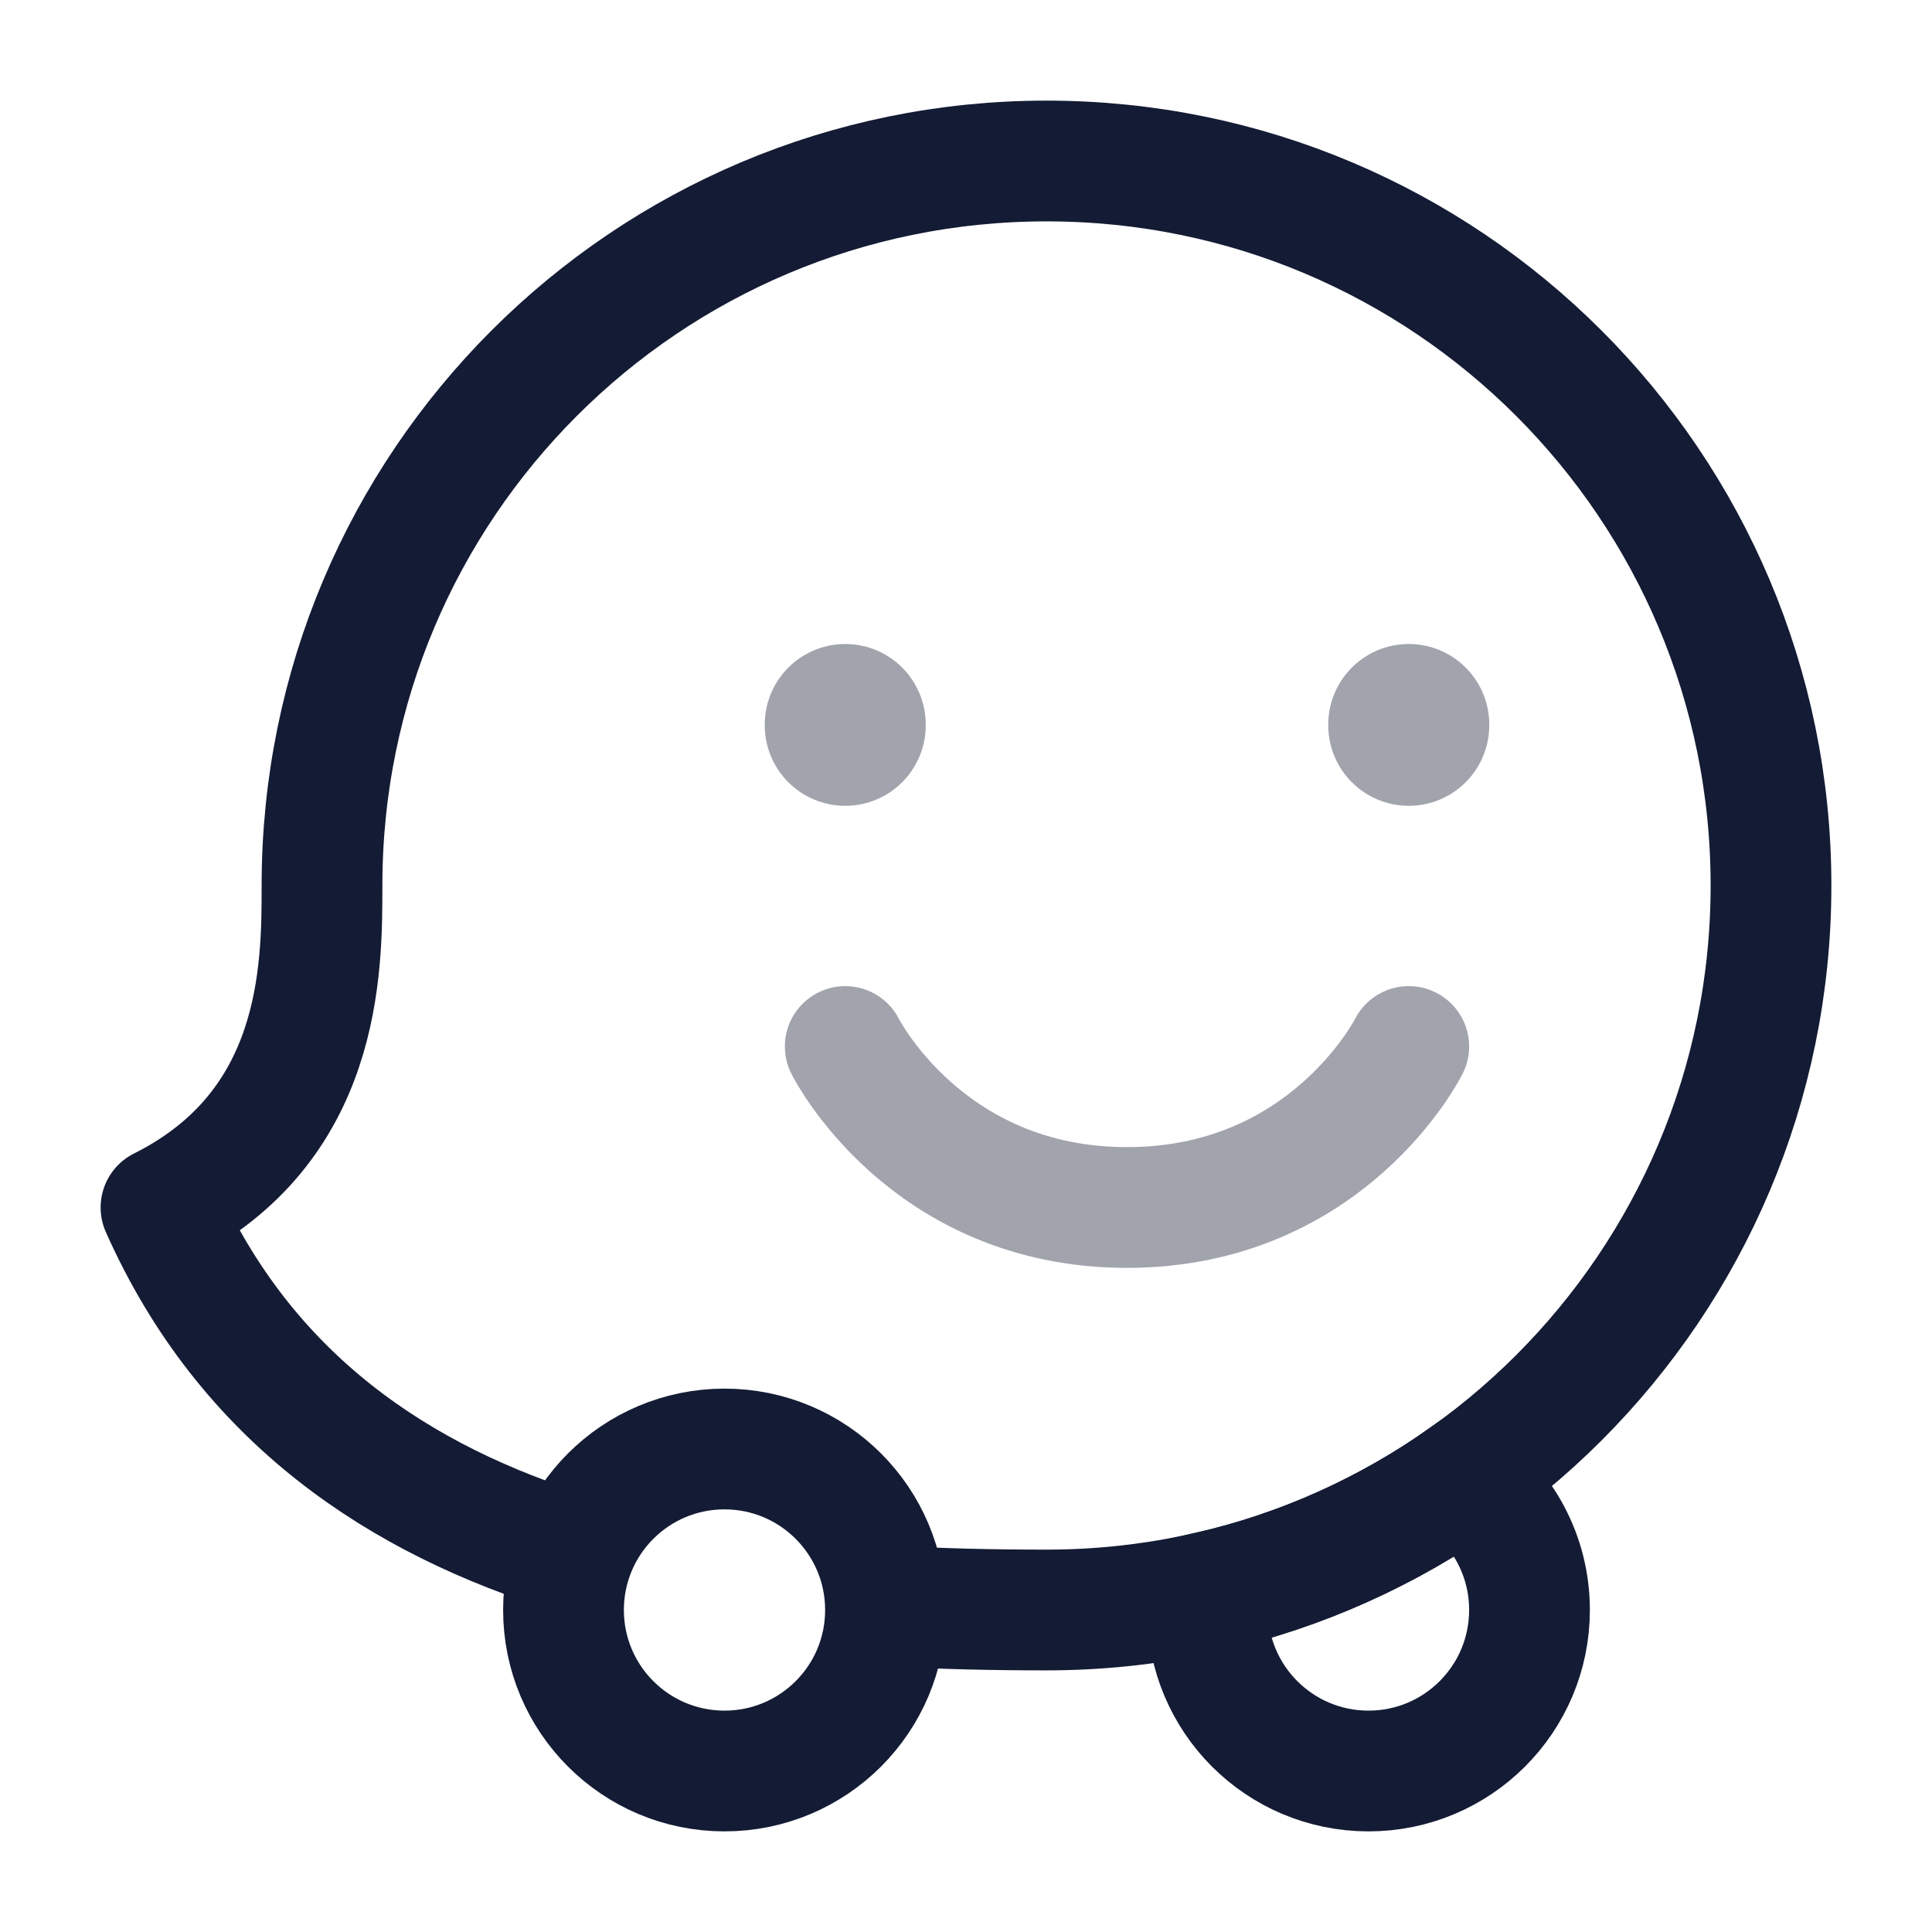 <svg width="24" height="24" viewBox="0 0 24 24" fill="none" xmlns="http://www.w3.org/2000/svg">
<path opacity="0.4" d="M17.5 9V9.01" stroke="#141B34" stroke-width="2" stroke-linecap="round" stroke-linejoin="round"/>
<path opacity="0.4" d="M10.5 9V9.01" stroke="#141B34" stroke-width="2" stroke-linecap="round" stroke-linejoin="round"/>
<path opacity="0.4" d="M10.5 13C10.5 13 11.5 15 14 15C16.5 15 17.5 13 17.5 13" stroke="#141B34" stroke-width="1.5" stroke-linecap="round" stroke-linejoin="round"/>
<path d="M11 20C11 21.105 10.105 22 9 22C7.895 22 7 21.105 7 20C7 18.895 7.895 18 9 18C10.105 18 11 18.895 11 20Z" stroke="#141B34" stroke-width="1.5"/>
<path d="M10.999 19.945C11.684 19.987 12.357 20 13 20C17.971 20 22 15.971 22 11C22 6.029 17.971 2 13 2C8.029 2 4 6.029 4 11C4 12.039 4 14 2 15C3.058 17.38 4.974 18.641 7.126 19.301" stroke="#141B34" stroke-width="1.5" stroke-linejoin="round"/>
<path d="M17 22C18.105 22 19 21.105 19 20C19 19.329 18.67 18.736 18.163 18.373C17.228 19.029 16.162 19.512 15.013 19.774C15.004 19.849 15 19.924 15 20C15 21.105 15.895 22 17 22Z" stroke="#141B34" stroke-width="1.5"/>
</svg>
